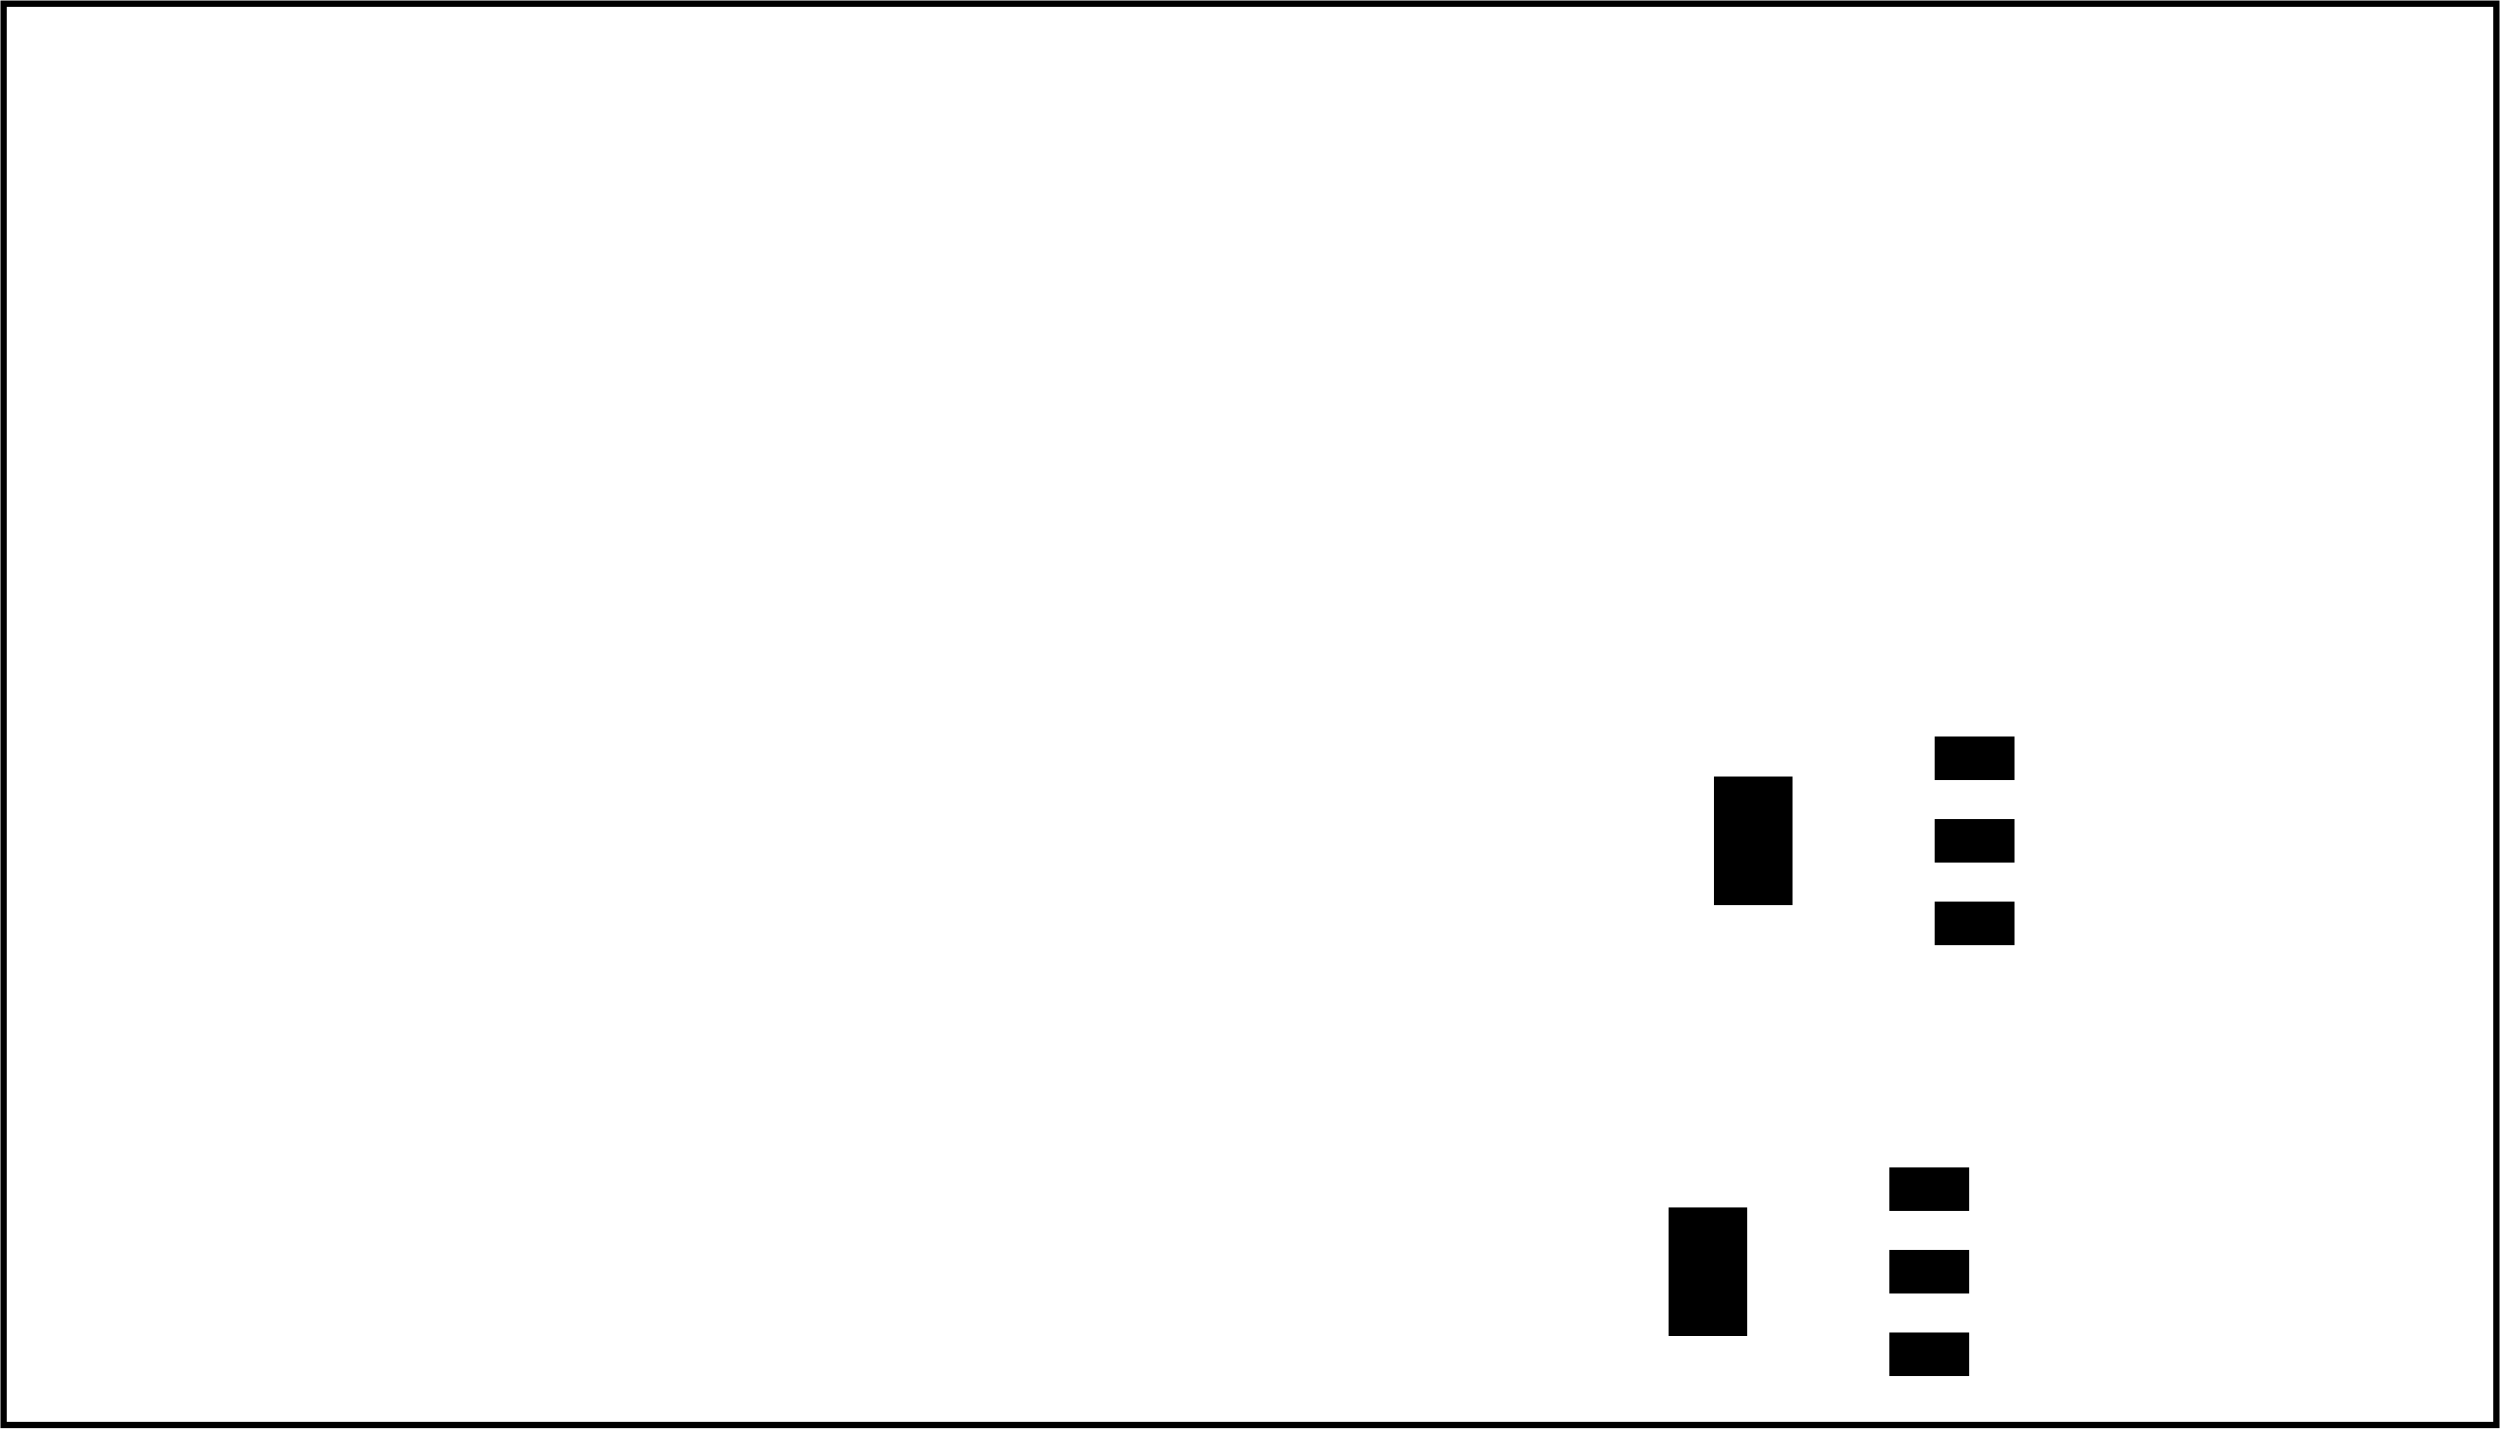 <?xml version='1.0' encoding='UTF-8' standalone='no'?>
<!-- Created with Fritzing (http://www.fritzing.org/) -->
<svg xmlns="http://www.w3.org/2000/svg" width="2.756in" baseProfile="tiny" version="1.2"  x="0in" y="0in" xmlns:svg="http://www.w3.org/2000/svg" viewBox="0 0 198.425 113.386" height="1.575in">
 <g transform="matrix(-1, 0, 0, 1, 198.425, 0)">
  <g partID="57690">
   <g  id="board">
    <rect fill="none" width="197.849" stroke-width="0.5" fill-opacity="0.5"  x="0.288" y="0.288" stroke="black" id="boardoutline" height="112.81"/>
   </g>
  </g>
  <g partID="856379590">
   <g transform="translate(33.9,116.374)">
    <g transform="matrix(-1,0,0,-1,0,0)">
     <g id="copper0">
      <g width="4.32" fill="none" stroke-width="1.44" x="12.24" y="6.727" stroke="black" id="0" height="4.32"/>
      <g fill="none" r="2.16" stroke-width="1.44" cx="14.4" cy="8.887" stroke="black" id="1"/>
      <g fill="none" r="2.16" stroke-width="1.44" cx="14.4" cy="23.06" stroke="black" id="2"/>
     </g>
    </g>
   </g>
  </g>
  <g partID="856461030">
   <g transform="translate(87.781,111.803)">
    <g transform="matrix(0,-1,1,0,0,0)">
     <g  gorn="0.3.0" id="copper0">
      <g fill="none" width="3.96" stroke-width="2"  x="2.34" y="2.34" gorn="0.3.0.0" stroke="black" id="3" height="3.96"/>
      <g fill="none" r="1.98" stroke-width="2" cx="4.32" cy="4.32"  gorn="0.3.0.1" stroke="black" id="4"/>
      <g fill="none" r="1.98" stroke-width="2" cx="25.92" cy="4.32"  gorn="0.3.0.2" stroke="black" id="5"/>
      <g fill="none" r="1.98" stroke-width="2" cx="4.32" cy="11.52"  gorn="0.3.0.3" stroke="black" id="6"/>
      <g fill="none" r="1.98" stroke-width="2" cx="25.92" cy="11.52"  gorn="0.3.0.4" stroke="black" id="7"/>
      <g fill="none" r="1.98" stroke-width="2" cx="4.32" cy="18.72"  gorn="0.3.0.5" stroke="black" id="8"/>
      <g fill="none" r="1.98" stroke-width="2" cx="25.92" cy="18.72"  gorn="0.3.0.6" stroke="black" id="9"/>
     </g>
    </g>
   </g>
  </g>
  <g partID="856455010">
   <g transform="translate(85.981,57.803)">
    <g transform="matrix(0,-1,1,0,0,0)">
     <g  gorn="0.3.0" id="copper0">
      <g fill="none" width="3.96" stroke-width="2"  x="2.34" y="2.34" gorn="0.3.0.0" stroke="black" id="10" height="3.96"/>
      <g fill="none" r="1.98" stroke-width="2" cx="4.32" cy="4.32"  gorn="0.3.0.1" stroke="black" id="11"/>
      <g fill="none" r="1.98" stroke-width="2" cx="25.92" cy="4.32"  gorn="0.3.0.2" stroke="black" id="12"/>
      <g fill="none" r="1.98" stroke-width="2" cx="4.32" cy="11.52"  gorn="0.3.0.3" stroke="black" id="13"/>
      <g fill="none" r="1.98" stroke-width="2" cx="25.92" cy="11.52"  gorn="0.3.0.4" stroke="black" id="14"/>
      <g fill="none" r="1.98" stroke-width="2" cx="4.32" cy="18.72"  gorn="0.3.0.5" stroke="black" id="15"/>
      <g fill="none" r="1.98" stroke-width="2" cx="25.92" cy="18.72"  gorn="0.3.0.6" stroke="black" id="16"/>
     </g>
    </g>
   </g>
  </g>
  <g partID="856526450">
   <g transform="translate(11.749,48.731)">
    <g  id="copper0">
     <g fill="none" r="1.98" stroke-width="1.44" cx="4.752" cy="4.752"  stroke="black" id="17"/>
     <g fill="none" r="1.98" stroke-width="1.44" cx="26.352" cy="4.752"  stroke="black" id="18"/>
    </g>
   </g>
  </g>
  <g partID="856355280">
   <g transform="translate(21.001,15.611)">
    <g  id="copper0">
     <g  id="copper1">
      <!-- <rect width="55" x="10" y="23.5" fill="none" height="55" stroke="rgb(255, 191, 0)" stroke-width="20" /> -->
      <g fill="none" r="1.98" stroke-width="1.44" cx="2.7" cy="3.672"  stroke="black" id="19"/>
      <g fill="none" r="1.98" stroke-width="1.44" cx="38.7" cy="3.672"  stroke="black" id="20"/>
     </g>
    </g>
   </g>
  </g>
  <g partID="856443330">
   <g transform="translate(26.401,59.783)">
    <g transform="matrix(0,1,-1,0,0,0)">
     <g  id="copper0">
      <g  id="copper1">
       <!-- <rect width="55" x="10" y="10" fill="none" height="55" stroke="rgb(255, 191, 0)" stroke-width="20" /> -->
       <g fill="none" r="1.98" stroke-width="1.44" cx="2.7" cy="2.7"  stroke="black" id="21"/>
       <g fill="none" r="1.98" stroke-width="1.44" cx="24.3" cy="2.7"  stroke="black" id="22"/>
      </g>
     </g>
    </g>
   </g>
  </g>
  <g partID="856657320">
   <g transform="translate(65.988,91.355)">
    <g transform="matrix(0,1,-1,0,0,0)">
     <g id="copper0" flipped="1">
      <g transform="matrix(-1, 0, 0, 1, 19.152, 0)">
       <g>
        <g>
         <g>
          <rect width="3.456" fill="black" stroke-width="0" x="1.296" y="17.519" stroke="none" connectorname="1" stroke-linecap="round" id="23" height="6.336"/>
          <rect width="3.456" fill="black" stroke-width="0" x="7.848" y="17.519" stroke="none" connectorname="2" stroke-linecap="round" id="24" height="6.336"/>
          <rect width="3.456" fill="black" stroke-width="0" x="14.4" y="17.519" stroke="none" connectorname="3" stroke-linecap="round" id="25" height="6.336"/>
          <rect width="10.205" fill="black" stroke-width="0" x="4.474" y="0" stroke="none" connectorname="4" stroke-linecap="round" id="26" height="6.236"/>
          <g id="27"/>
         </g>
         <g id="28"/>
        </g>
       </g>
      </g>
     </g>
    </g>
   </g>
  </g>
  <g partID="856657310">
   <g transform="translate(62.388,57.155)">
    <g transform="matrix(0,1,-1,0,0,0)">
     <g id="copper0" flipped="1">
      <g transform="matrix(-1, 0, 0, 1, 19.152, 0)">
       <g>
        <g>
         <g gorn="0.3.0">
          <rect width="3.456" fill="black" stroke-width="0" x="1.296" y="17.519" gorn="0.3.0.0" stroke="none" connectorname="1" stroke-linecap="round" height="6.336" id="29"/>
          <rect width="3.456" fill="black" stroke-width="0" x="7.848" y="17.519" gorn="0.3.0.1" stroke="none" connectorname="2" stroke-linecap="round" height="6.336" id="30"/>
          <rect width="3.456" fill="black" stroke-width="0" x="14.4" y="17.519" gorn="0.3.0.2" stroke="none" connectorname="3" stroke-linecap="round" height="6.336" id="31"/>
          <rect width="10.205" fill="black" stroke-width="0" x="4.474" y="0" gorn="0.3.0.3" stroke="none" connectorname="4" stroke-linecap="round" height="6.236" id="32"/>
          <g gorn="0.3.0.4" id="33"/>
         </g>
         <g gorn="0.3.0.4" id="34"/>
        </g>
       </g>
      </g>
     </g>
    </g>
   </g>
  </g>
  <g partID="856328190">
   <g transform="translate(41.785,21.841)">
    <g transform="matrix(0,1,-1,0,0,0)">
     <g  gorn="0.2.9" id="copper0">
      <g width="4.13" fill="none" stroke-width="1.232"  x="1.848" y="1.836" stroke="black" height="4.104" id="35"/>
      <g fill="none" r="2.065" stroke-width="1.232" cx="3.913" cy="3.888"  gorn="0.2.9.1" stroke="black" connectorname="1" id="36"/>
      <g fill="none" r="2.065" stroke-width="1.232" cx="3.913" cy="11.088"  gorn="0.2.9.2" stroke="black" connectorname="2" id="37"/>
      <g fill="none" r="2.065" stroke-width="1.232" cx="11.159" cy="3.888"  gorn="0.2.9.3" stroke="black" connectorname="3" id="38"/>
      <g fill="none" r="2.065" stroke-width="1.232" cx="11.159" cy="11.088"  gorn="0.2.9.4" stroke="black" connectorname="4" id="39"/>
      <g fill="none" r="2.065" stroke-width="1.232" cx="18.405" cy="3.888"  gorn="0.2.9.5" stroke="black" connectorname="5" id="40"/>
      <g fill="none" r="2.065" stroke-width="1.232" cx="18.405" cy="11.088"  gorn="0.2.9.6" stroke="black" connectorname="6" id="41"/>
      <g width="4.13" fill="none" stroke-width="1.232"  x="23.586" y="1.836" stroke="black" height="4.104" id="42"/>
      <g fill="none" r="2.065" stroke-width="1.232" cx="25.651" cy="3.888"  gorn="0.2.9.8" stroke="black" connectorname="7" id="43"/>
      <g fill="none" r="2.065" stroke-width="1.232" cx="25.651" cy="11.088"  gorn="0.2.9.9" stroke="black" connectorname="8" id="44"/>
     </g>
    </g>
   </g>
  </g>
  <g partID="856360140">
   <g transform="translate(116.621,5.889)">
    <g transform="matrix(1, 0, 0, 1, 0, -795.118)">
     <g id="copper0">
      <g>
       <g id="copper1">
        <g transform="matrix(1, 0, 0, 1, 0, 795.118)">
         <g id="0.3.1.0">
          <g fill="none" stroke-width="2.835" d="m10.488,23.386a3.26,3.26,0,1,1,-6.52,0,3.26,3.26,0,1,1,6.52,0z" stroke="black" style="opacity:0.98;stroke-miterlimit:4;stroke-dasharray:none" id="45" stroke-opacity="1"/>
         </g>
        </g>
        <g transform="matrix(1, 0, 0, 1, 5.811, 812.126)">
         <g id="0.3.1.1">
          <g fill="none" stroke-width="2.835" d="m10.488,23.386a3.26,3.26,0,1,1,-6.52,0,3.26,3.26,0,1,1,6.52,0z" stroke="black" style="opacity:0.98;stroke-miterlimit:4;stroke-dasharray:none" id="46" stroke-opacity="1"/>
         </g>
        </g>
        <g transform="matrix(1, 0, 0, 1, 40.252, 812.126)">
         <g id="0.3.1.2">
          <g fill="none" stroke-width="2.835" d="m10.488,23.386a3.26,3.26,0,1,1,-6.52,0,3.26,3.26,0,1,1,6.52,0z" stroke="black" style="opacity:0.98;stroke-miterlimit:4;stroke-dasharray:none" id="47" stroke-opacity="1"/>
         </g>
        </g>
        <g transform="matrix(1, 0, 0, 1, 5.811, 812.126)">
         <g id="0.3.1.3">
          <g fill="none" stroke-width="2.835" d="m10.488,23.386a3.26,3.26,0,1,1,-6.52,0,3.26,3.26,0,1,1,6.52,0z" stroke="black" style="opacity:0.98;stroke-miterlimit:4;stroke-dasharray:none" id="48" stroke-opacity="1"/>
         </g>
        </g>
        <g transform="matrix(1, 0, 0, 1, 40.252, 812.126)">
         <g id="0.3.1.4">
          <g fill="none" stroke-width="2.835" d="m10.488,23.386a3.26,3.26,0,1,1,-6.52,0,3.26,3.26,0,1,1,6.52,0z" stroke="black" style="opacity:0.98;stroke-miterlimit:4;stroke-dasharray:none" id="49" stroke-opacity="1"/>
         </g>
        </g>
        <g transform="matrix(1, 0, 0, -1, 5.811, 824.882)">
         <g id="0.3.1.5">
          <g fill="none" stroke-width="2.835" d="m10.488,23.386a3.26,3.26,0,1,1,-6.52,0,3.26,3.26,0,1,1,6.52,0z" stroke="black" style="opacity:0.98;stroke-miterlimit:4;stroke-dasharray:none" id="50" stroke-opacity="1"/>
         </g>
        </g>
        <g transform="matrix(1, 0, 0, -1, 40.252, 824.882)">
         <g id="0.3.1.6">
          <g fill="none" stroke-width="2.835" d="m10.488,23.386a3.26,3.26,0,1,1,-6.52,0,3.26,3.26,0,1,1,6.52,0z" stroke="black" style="opacity:0.98;stroke-miterlimit:4;stroke-dasharray:none" id="51" stroke-opacity="1"/>
         </g>
        </g>
       </g>
      </g>
     </g>
    </g>
   </g>
  </g>
  <g partID="856359000">
   <g transform="translate(116.442,59.531)">
    <g transform="matrix(1, 0, 0, 1, 0, -795.118)">
     <g id="copper0">
      <g>
       <g id="copper1">
        <g transform="matrix(1, 0, 0, 1, 0, 795.118)">
         <g id="0.3.1.0">
          <g fill="none" stroke-width="2.835" d="m10.488,23.386a3.26,3.26,0,1,1,-6.52,0,3.26,3.26,0,1,1,6.52,0z" stroke="black" style="opacity:0.98;stroke-miterlimit:4;stroke-dasharray:none" id="52" stroke-opacity="1"/>
         </g>
        </g>
        <g transform="matrix(1, 0, 0, 1, 5.811, 812.126)">
         <g id="0.3.1.1">
          <g fill="none" stroke-width="2.835" d="m10.488,23.386a3.26,3.26,0,1,1,-6.52,0,3.26,3.26,0,1,1,6.52,0z" stroke="black" style="opacity:0.98;stroke-miterlimit:4;stroke-dasharray:none" id="53" stroke-opacity="1"/>
         </g>
        </g>
        <g transform="matrix(1, 0, 0, 1, 40.252, 812.126)">
         <g id="0.3.1.2">
          <g fill="none" stroke-width="2.835" d="m10.488,23.386a3.26,3.26,0,1,1,-6.52,0,3.26,3.26,0,1,1,6.52,0z" stroke="black" style="opacity:0.98;stroke-miterlimit:4;stroke-dasharray:none" id="54" stroke-opacity="1"/>
         </g>
        </g>
        <g transform="matrix(1, 0, 0, 1, 5.811, 812.126)">
         <g id="0.3.1.3">
          <g fill="none" stroke-width="2.835" d="m10.488,23.386a3.26,3.26,0,1,1,-6.52,0,3.26,3.26,0,1,1,6.52,0z" stroke="black" style="opacity:0.98;stroke-miterlimit:4;stroke-dasharray:none" id="55" stroke-opacity="1"/>
         </g>
        </g>
        <g transform="matrix(1, 0, 0, 1, 40.252, 812.126)">
         <g id="0.3.1.4">
          <g fill="none" stroke-width="2.835" d="m10.488,23.386a3.26,3.26,0,1,1,-6.52,0,3.26,3.26,0,1,1,6.52,0z" stroke="black" style="opacity:0.98;stroke-miterlimit:4;stroke-dasharray:none" id="56" stroke-opacity="1"/>
         </g>
        </g>
        <g transform="matrix(1, 0, 0, -1, 5.811, 824.882)">
         <g id="0.3.1.5">
          <g fill="none" stroke-width="2.835" d="m10.488,23.386a3.26,3.26,0,1,1,-6.52,0,3.26,3.26,0,1,1,6.52,0z" stroke="black" style="opacity:0.98;stroke-miterlimit:4;stroke-dasharray:none" id="57" stroke-opacity="1"/>
         </g>
        </g>
        <g transform="matrix(1, 0, 0, -1, 40.252, 824.882)">
         <g id="0.3.1.6">
          <g fill="none" stroke-width="2.835" d="m10.488,23.386a3.26,3.26,0,1,1,-6.52,0,3.26,3.26,0,1,1,6.52,0z" stroke="black" style="opacity:0.98;stroke-miterlimit:4;stroke-dasharray:none" id="58" stroke-opacity="1"/>
         </g>
        </g>
       </g>
      </g>
     </g>
    </g>
   </g>
  </g>
  <g partID="856360520">
   <g transform="translate(201.919,52.315)">
    <g transform="matrix(-1,0,0,-1,0,0)">
     <g id="copper0">
      <g width="4.32" fill="none" stroke-width="1.44" x="12.24" y="6.727" stroke="black" id="59" height="4.32"/>
      <g fill="none" r="2.16" stroke-width="1.44" cx="14.4" cy="8.887" stroke="black" id="60"/>
      <g fill="none" r="2.16" stroke-width="1.44" cx="14.4" cy="23.06" stroke="black" id="61"/>
      <g fill="none" r="2.16" stroke-width="1.44" cx="14.4" cy="37.233" stroke="black" id="62"/>
     </g>
    </g>
   </g>
  </g>
  <g partID="856359560">
   <g transform="translate(201.205,106.094)">
    <g transform="matrix(-1,0,0,-1,0,0)">
     <g id="copper0">
      <g width="4.32" fill="none" stroke-width="1.44" x="12.24" y="6.727" stroke="black" id="63" height="4.32"/>
      <g fill="none" r="2.16" stroke-width="1.44" cx="14.4" cy="8.887" stroke="black" id="64"/>
      <g fill="none" r="2.16" stroke-width="1.44" cx="14.4" cy="23.06" stroke="black" id="65"/>
      <g fill="none" r="2.16" stroke-width="1.44" cx="14.4" cy="37.233" stroke="black" id="66"/>
     </g>
    </g>
   </g>
  </g>
  <g partID="856594640">
   <g transform="translate(86.701,63.275)">
    <g  id="copper0">
     <g fill="none" r="1.98" stroke-width="1.44" cx="3.6" cy="8.208"  stroke="black" id="67"/>
     <g fill="none" r="1.98" stroke-width="1.44" cx="10.8" cy="8.208"  stroke="black" id="68"/>
     <g fill="none" r="1.98" stroke-width="1.44" cx="18" cy="8.208"  stroke="black" id="69"/>
    </g>
   </g>
  </g>
  <g partID="856598220">
   <g transform="translate(86.701,7.475)">
    <g  id="copper0">
     <g fill="none" r="1.98" stroke-width="1.44" cx="3.6" cy="8.208"  stroke="black" id="70"/>
     <g fill="none" r="1.98" stroke-width="1.44" cx="10.8" cy="8.208"  stroke="black" id="71"/>
     <g fill="none" r="1.98" stroke-width="1.44" cx="18" cy="8.208"  stroke="black" id="72"/>
    </g>
   </g>
  </g>
  <g partID="856633970">
   <g transform="translate(111.001,81.383)">
    <g transform="matrix(-1,0,0,-1,0,0)">
     <g  id="copper0">
      <g  id="copper1">
       <!-- <rect width="55" x="10" y="10" fill="none" height="55" stroke="rgb(255, 191, 0)" stroke-width="20" /> -->
       <g fill="none" r="1.98" stroke-width="1.44" cx="2.7" cy="2.7"  stroke="black" id="73"/>
       <g fill="none" r="1.98" stroke-width="1.44" cx="24.3" cy="2.7"  stroke="black" id="74"/>
      </g>
     </g>
    </g>
   </g>
  </g>
  <g partID="856633750">
   <g transform="translate(111.001,27.383)">
    <g transform="matrix(-1,0,0,-1,0,0)">
     <g  id="copper0">
      <g  id="copper1">
       <!-- <rect width="55" x="10" y="10" fill="none" height="55" stroke="rgb(255, 191, 0)" stroke-width="20" /> -->
       <g fill="none" r="1.98" stroke-width="1.44" cx="2.7" cy="2.7"  stroke="black" id="75"/>
       <g fill="none" r="1.98" stroke-width="1.44" cx="24.3" cy="2.7"  stroke="black" id="76"/>
      </g>
     </g>
    </g>
   </g>
  </g>
  <g partID="856340620">
   <g transform="translate(48.001,52.583)">
    <g transform="matrix(1,0,0,1,0,0)">
     <g  id="copper0">
      <g  id="copper1">
       <!-- <rect width="55" x="10" y="10" fill="none" height="55" stroke="rgb(255, 191, 0)" stroke-width="20" /> -->
       <g fill="none" r="1.98" stroke-width="1.44" cx="2.7" cy="2.7"  stroke="black" id="77"/>
       <g fill="none" r="1.98" stroke-width="1.44" cx="24.3" cy="2.7"  stroke="black" id="78"/>
      </g>
     </g>
    </g>
   </g>
  </g>
  <g partID="856340480">
   <g transform="translate(75.001,61.583)">
    <g transform="matrix(0,1,-1,0,0,0)">
     <g  id="copper0">
      <g  id="copper1">
       <!-- <rect width="55" x="10" y="10" fill="none" height="55" stroke="rgb(255, 191, 0)" stroke-width="20" /> -->
       <g fill="none" r="1.98" stroke-width="1.44" cx="2.7" cy="2.7"  stroke="black" id="79"/>
       <g fill="none" r="1.98" stroke-width="1.44" cx="24.3" cy="2.7"  stroke="black" id="80"/>
      </g>
     </g>
    </g>
   </g>
  </g>
  <g partID="856340630">
   <g transform="translate(117.301,9.059)">
    <g transform="matrix(0,1,-1,0,0,0)">
     <g  id="copper0">
      <g fill="none" width="4.464" stroke-width="1.44"  x="0.72" y="1.368" stroke="black" height="4.464" id="81"/>
      <g fill="none" r="2.232" stroke-width="1.44" cx="3.024" cy="3.6"  stroke="black" id="82"/>
      <g fill="none" r="2.232" stroke-width="1.44" cx="24.48" cy="3.6"  stroke="black" id="83"/>
     </g>
    </g>
   </g>
  </g>
  <g partID="856340490">
   <g transform="translate(117.301,63.059)">
    <g transform="matrix(0,1,-1,0,0,0)">
     <g  id="copper0">
      <g fill="none" width="4.464" stroke-width="1.44"  x="0.72" y="1.368" stroke="black" height="4.464" id="84"/>
      <g fill="none" r="2.232" stroke-width="1.44" cx="3.024" cy="3.6"  stroke="black" id="85"/>
      <g fill="none" r="2.232" stroke-width="1.44" cx="24.48" cy="3.6"  stroke="black" id="86"/>
     </g>
    </g>
   </g>
  </g>
  <g partID="856371850">
   <g transform="translate(69.061,98.843)">
    <g transform="matrix(-1,0,0,-1,0,0)">
     <g  id="copper0">
      <g width="3.96" fill="none" stroke-width="1.44"  x="1.98" y="5.58" stroke="black" height="3.96" id="87"/>
      <g fill="none" r="1.98" stroke-width="1.44" cx="3.96" cy="7.56"  stroke="black" id="88"/>
      <g fill="none" r="1.98" stroke-width="1.44" cx="11.16" cy="7.56"  stroke="black" id="89"/>
     </g>
    </g>
   </g>
  </g>
  <g partID="856370960">
   <g transform="translate(23.341,111.443)">
    <g transform="matrix(0,-1,1,0,0,0)">
     <g  id="copper0">
      <g width="3.96" fill="none" stroke-width="1.44"  x="1.98" y="5.58" stroke="black" height="3.96" id="90"/>
      <g fill="none" r="1.98" stroke-width="1.44" cx="3.96" cy="7.56"  stroke="black" id="91"/>
      <g fill="none" r="1.98" stroke-width="1.44" cx="11.16" cy="7.56"  stroke="black" id="92"/>
     </g>
    </g>
   </g>
  </g>
  <g partID="856369900">
   <g transform="translate(69.061,84.443)">
    <g transform="matrix(-1,0,0,-1,0,0)">
     <g  id="copper0">
      <g width="3.96" fill="none" stroke-width="1.44"  x="1.98" y="5.58" stroke="black" height="3.96" id="93"/>
      <g fill="none" r="1.98" stroke-width="1.44" cx="3.96" cy="7.56"  stroke="black" id="94"/>
      <g fill="none" r="1.98" stroke-width="1.44" cx="11.16" cy="7.56"  stroke="black" id="95"/>
     </g>
    </g>
   </g>
  </g>
  <g partID="856515600">
   <g transform="translate(12.361,88.665)">
    <g transform="matrix(-1,0,0,-1,0,0)">
     <g id="copper0" flipped="1">
      <g transform="matrix(-1, 0, 0, 1, 41.553, 0)">
       <g>
        <g>
         <g>
          <circle fill="none" r="2.38" stroke-width="1.359" cx="3.06" cy="10.209" stroke="black" connectorname="4" id="96"/>
          <circle fill="none" r="2.38" stroke-width="1.359" cx="3.06" cy="24.383" stroke="black" connectorname="2" id="97"/>
          <g fill="none" r="2.38" stroke-width="1.359" cx="38.493" cy="24.383" stroke="black" connectorname="1" id="98"/>
          <g fill="none" r="2.38" stroke-width="1.359" cx="38.493" cy="10.209" stroke="black" connectorname="3" id="99"/>
          <g id="copper0">
           <circle fill="none" r="2.38" stroke-width="1.359" cx="3.06" cy="10.209" stroke="black" connectorname="4" id="100"/>
           <circle fill="none" r="2.38" stroke-width="1.359" cx="3.06" cy="24.383" stroke="black" connectorname="2" id="101"/>
           <g fill="none" r="2.38" stroke-width="1.359" cx="38.493" cy="24.383" stroke="black" connectorname="1" id="102"/>
           <g fill="none" r="2.38" stroke-width="1.359" cx="38.493" cy="10.209" stroke="black" connectorname="3" id="103"/>
          </g>
         </g>
         <g>
          <circle fill="none" r="2.38" stroke-width="1.359" cx="3.06" cy="10.209" stroke="black" connectorname="4" id="104"/>
          <circle fill="none" r="2.38" stroke-width="1.359" cx="3.06" cy="24.383" stroke="black" connectorname="2" id="105"/>
          <g fill="none" r="2.38" stroke-width="1.359" cx="38.493" cy="24.383" stroke="black" connectorname="1" id="106"/>
          <g fill="none" r="2.38" stroke-width="1.359" cx="38.493" cy="10.209" stroke="black" connectorname="3" id="107"/>
         </g>
        </g>
       </g>
      </g>
     </g>
    </g>
   </g>
  </g>
  <g partID="856440430">
   <g transform="translate(-29.254,20.285)">
    <g transform="matrix(1,0,0,1,0,0)">
     <g id="copper0" flipped="1">
      <g transform="matrix(-1, 0, 0, 1, 41.553, 0)">
       <g>
        <g>
         <g>
          <g fill="none" r="2.38" stroke-width="1.359" cx="3.06" cy="10.209" stroke="black" connectorname="4" id="108"/>
          <g fill="none" r="2.38" stroke-width="1.359" cx="3.06" cy="24.383" stroke="black" connectorname="2" id="109"/>
          <circle fill="none" r="2.38" stroke-width="1.359" cx="38.493" cy="24.383" stroke="black" connectorname="1" id="110"/>
          <circle fill="none" r="2.38" stroke-width="1.359" cx="38.493" cy="10.209" stroke="black" connectorname="3" id="111"/>
          <g id="copper0">
           <g fill="none" r="2.38" stroke-width="1.359" cx="3.06" cy="10.209" stroke="black" connectorname="4" id="112"/>
           <g fill="none" r="2.38" stroke-width="1.359" cx="3.06" cy="24.383" stroke="black" connectorname="2" id="113"/>
           <circle fill="none" r="2.38" stroke-width="1.359" cx="38.493" cy="24.383" stroke="black" connectorname="1" id="114"/>
           <circle fill="none" r="2.38" stroke-width="1.359" cx="38.493" cy="10.209" stroke="black" connectorname="3" id="115"/>
          </g>
         </g>
         <g>
          <g fill="none" r="2.38" stroke-width="1.359" cx="3.06" cy="10.209" stroke="black" connectorname="4" id="116"/>
          <g fill="none" r="2.38" stroke-width="1.359" cx="3.06" cy="24.383" stroke="black" connectorname="2" id="117"/>
          <circle fill="none" r="2.38" stroke-width="1.359" cx="38.493" cy="24.383" stroke="black" connectorname="1" id="118"/>
          <circle fill="none" r="2.38" stroke-width="1.359" cx="38.493" cy="10.209" stroke="black" connectorname="3" id="119"/>
         </g>
        </g>
       </g>
      </g>
     </g>
    </g>
   </g>
  </g>
  <g partID="856656580">
   <g transform="translate(26.149,54.131)">
    <g  id="copper0">
     <g fill="none" r="1.98" stroke-width="1.44" cx="4.752" cy="4.752"  stroke="black" id="120"/>
     <g fill="none" r="1.98" stroke-width="1.44" cx="4.752" cy="24.552"  stroke="black" id="121"/>
    </g>
   </g>
  </g>
  <g partID="856663150">
   <g transform="translate(72.949,43.331)">
    <g  id="copper0">
     <g fill="none" r="1.98" stroke-width="1.44" cx="4.752" cy="35.352"  stroke="black" id="122"/>
     <g fill="none" r="1.98" stroke-width="1.44" cx="4.752" cy="4.752"  stroke="black" id="123"/>
    </g>
   </g>
  </g>
  <g partID="856664650">
   <g transform="translate(76.549,23.531)">
    <g  id="copper0">
     <g fill="none" r="1.98" stroke-width="1.44" cx="4.752" cy="47.952"  stroke="black" id="124"/>
     <g fill="none" r="1.98" stroke-width="1.44" cx="4.752" cy="4.752"  stroke="black" id="125"/>
    </g>
   </g>
  </g>
  <g partID="856666050">
   <g transform="translate(33.349,90.131)">
    <g  id="copper0">
     <g fill="none" r="1.98" stroke-width="1.44" cx="4.752" cy="10.152"  stroke="black" id="126"/>
     <g fill="none" r="1.98" stroke-width="1.44" cx="53.352" cy="4.752"  stroke="black" id="127"/>
    </g>
   </g>
  </g>
  <g partID="856668000">
   <g transform="translate(47.749,27.131)">
    <g  id="copper0">
     <g fill="none" r="1.98" stroke-width="1.44" cx="4.752" cy="4.752"  stroke="black" id="128"/>
     <g fill="none" r="1.98" stroke-width="1.44" cx="28.152" cy="4.752"  stroke="black" id="129"/>
    </g>
   </g>
  </g>
  <g partID="856669430">
   <g transform="translate(7.971,32.173)">
    <g  id="copper0">
     <g fill="none" r="1.98" stroke-width="1.44" cx="4.93" cy="41.11"  stroke="black" id="130"/>
     <g fill="none" r="1.98" stroke-width="1.44" cx="4.752" cy="4.752"  stroke="black" id="131"/>
    </g>
   </g>
  </g>
 </g>
</svg>
